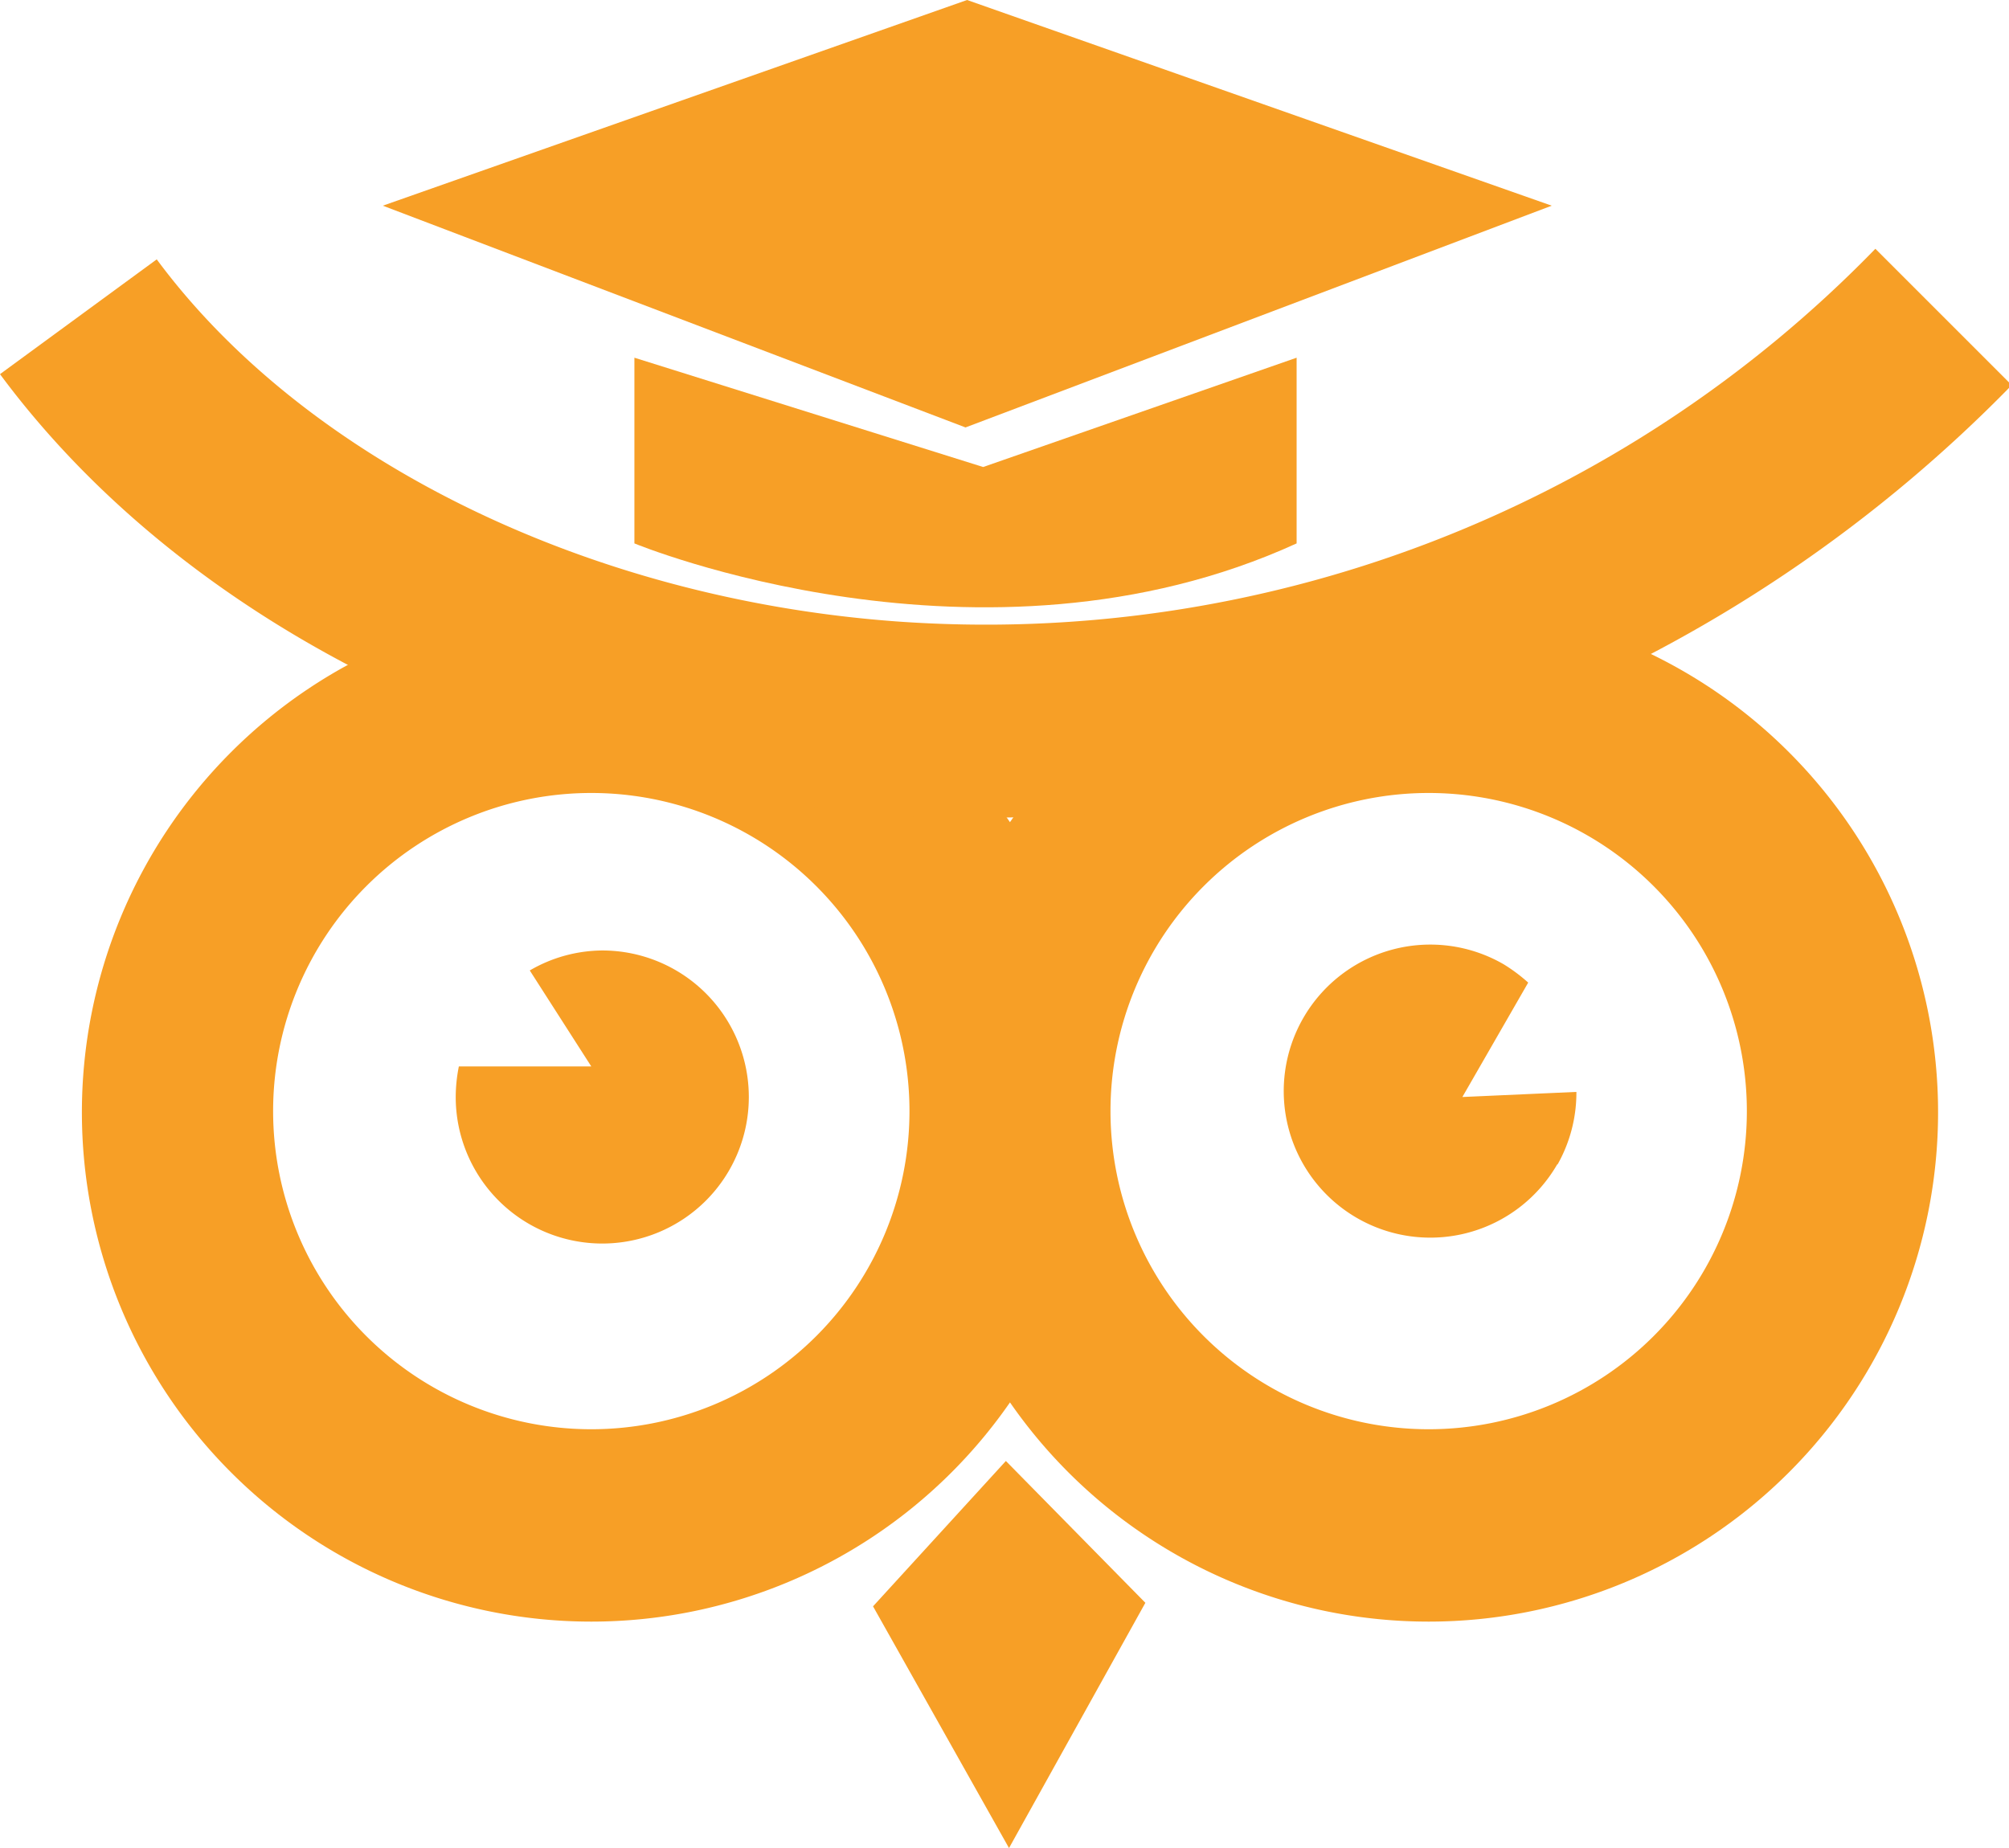 <svg xmlns="http://www.w3.org/2000/svg" viewBox="0 0 51.27 47.17">
  <defs>
    <style>
      .cls-1 {
        fill: #f79f26;
      }
    </style>
  </defs>
  <g id="Layer_2" data-name="Layer 2">
    <g id="Layer_1-2" data-name="Layer 1">
      <g>
        <path class="cls-1" d="M15.09,41.39a13,13,0,1,1,13-13A13,13,0,0,1,15.09,41.39Zm0-21.15a8.12,8.12,0,1,0,8.12,8.12A8.12,8.12,0,0,0,15.09,20.24Z"/>
        <path class="cls-1" d="M36.46,41.39a13,13,0,1,1,13-13A13,13,0,0,1,36.46,41.39Zm0-21.15a8.12,8.12,0,1,0,8.12,8.12A8.12,8.12,0,0,0,36.46,20.24Z"/>
        <path class="cls-1" d="M25.19,20.87c-.91,0-1.82,0-2.74-.1C13.08,20.08,4.69,15.88,0,9.55L4,6.62c3.79,5.12,11,8.66,18.86,9.24a31.65,31.65,0,0,0,25-9.51l3.48,3.48A36.57,36.57,0,0,1,25.19,20.87Z"/>
        <polygon class="cls-1" points="25.67 37.29 22.28 41 25.75 47.17 29.23 40.91 25.67 37.29"/>
        <path class="cls-1" d="M15.37,24.26a3.71,3.71,0,0,0-1.85.51l1.57,2.45H11.71a4,4,0,0,0-.08.78,3.74,3.74,0,1,0,3.74-3.74Z"/>
        <path class="cls-1" d="M39.75,29.72a3.73,3.73,0,0,0,.48-1.85L37.32,28,39,25.08a4.3,4.3,0,0,0-.63-.47,3.74,3.74,0,1,0,1.37,5.11Z"/>
        <path class="cls-1" d="M16.19,9.13v4.74s8.87,3.67,16.9,0V9.13l-8,2.79Z"/>
        <polygon class="cls-1" points="9.77 5.25 24.64 10.91 39.6 5.25 24.68 0 9.77 5.25"/>
      </g>
    </g>
  </g>
</svg>
